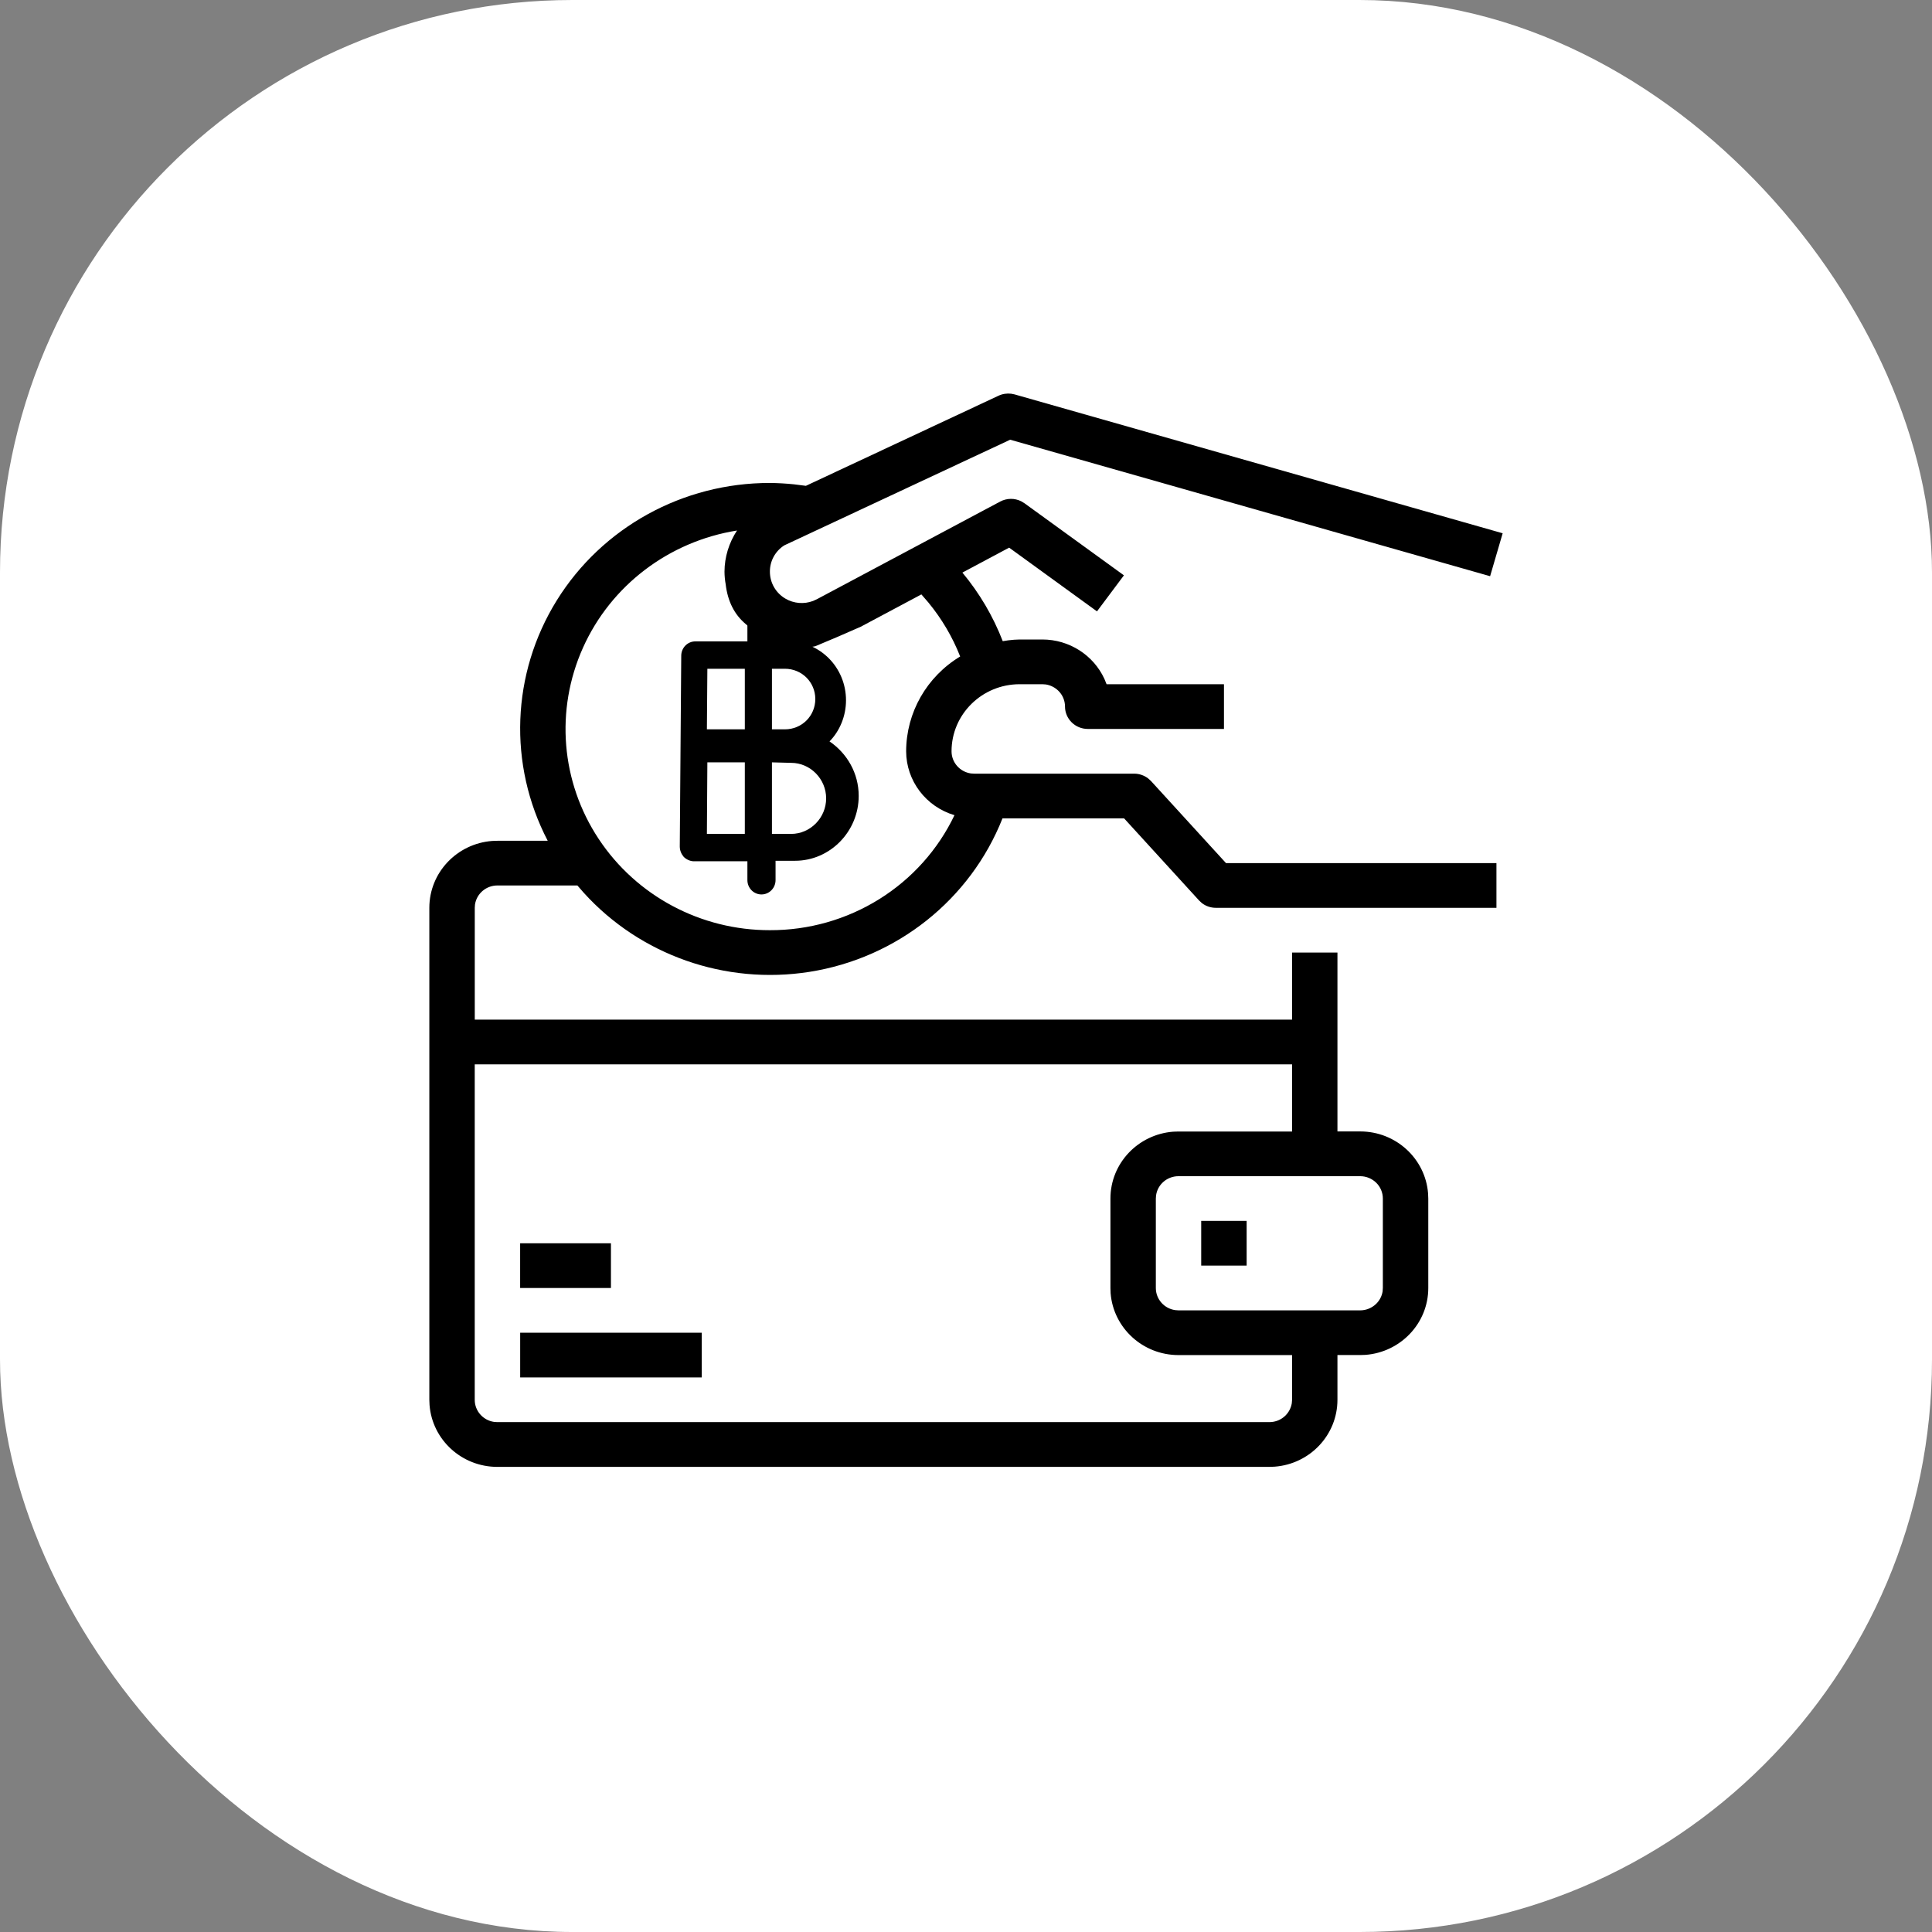 <svg xmlns="http://www.w3.org/2000/svg" width="54" height="54" viewBox="0 0 54 54">
    <rect x="0" y="0" width="54" height="54" fill="#808080" stroke="none"/>
    <g fill="none" fill-rule="evenodd">
        <rect width="54" height="54" fill="#FFF" rx="16"/>
        <path fill="#FFF" d="M15.977 13L16.536 14.126 18.47 14.75 19.732 14.2 19.732 21.858 17.649 22.457 14.514 21.629 13 17.729 14.727 13.444z"/>
        <g fill="#000">
            <path d="M16.266.005l.09.018L30 3.905l-.351 1.2L16.235 1.29 9.923 4.242c-.254.16-.407.44-.404.738 0 .309.165.595.434.752.235.138.52.16.772.065l.106-.048 5.124-2.73c.186-.099.406-.1.59-.007l.089.054 2.78 2.015-.753 1.007-2.455-1.781-1.307.697c.478.574.859 1.222 1.128 1.917.104-.019.209-.032.314-.04l.158-.007h.634c.753 0 1.43.437 1.736 1.103l.06.147h3.281v1.25h-3.807c-.17 0-.33-.066-.449-.183-.119-.117-.187-.276-.187-.442 0-.166-.066-.324-.185-.441-.096-.094-.218-.156-.35-.177l-.099-.007H16.5c-1.052 0-1.904.84-1.904 1.875 0 .314.234.574.54.619l.094.006h4.47c.143 0 .281.048.393.135l.079.072 2.095 2.293h7.559v1.25h-7.841c-.145 0-.283-.047-.394-.134l-.078-.073-2.094-2.293H16.02c-.9 2.271-2.952 3.904-5.396 4.29-2.353.37-4.729-.468-6.307-2.21l-.179-.205H1.904c-.32 0-.582.231-.628.533l-.006.093v3.124h22.844v-1.875h1.268v5h.635c1.001 0 1.822.762 1.898 1.73l.006.146V25c0 .986-.774 1.794-1.755 1.869l-.149.005h-.635v1.25c0 .988-.773 1.796-1.755 1.87l-.149.006H1.904C.902 30 .082 29.239.006 28.272L0 28.125v-13.75c0-.987.773-1.795 1.755-1.87l.149-.005h1.405c-1.111-2.13-1.015-4.676.253-6.719C4.831 3.738 7.088 2.495 9.52 2.499c.224.002.449.015.672.038l.333.042L15.908.061c.112-.053.236-.071.358-.056zm7.848 18.744H1.269v9.376c0 .314.234.573.54.618l.095.006h21.574c.17 0 .33-.065.449-.182.095-.094.157-.215.179-.344l.008-.098v-1.25H20.94c-1.001 0-1.822-.762-1.898-1.73L19.037 25v-2.5c0-.986.772-1.794 1.755-1.869l.148-.005h3.174v-1.876zm-16.5 7.5V27.5H2.539v-1.25h5.077zm18.403-4.374H20.94c-.319 0-.582.23-.627.532l-.007.093V25c0 .314.234.574.54.618l.094.007h5.077c.168 0 .33-.067.449-.184.095-.094.157-.214.178-.343l.007-.099v-2.5c0-.165-.066-.324-.185-.441-.12-.117-.28-.183-.449-.183zM5.076 23.75V25H2.538v-1.25h2.538zm17.768-.626v1.25h-1.27v-1.25h1.27zM8.6 3.828c-1.907.305-3.527 1.538-4.306 3.277-.78 1.74-.616 3.75.439 5.343 1.055 1.594 2.855 2.554 4.786 2.551 1.082.004 2.142-.298 3.056-.867.914-.57 1.643-1.384 2.103-2.347-.8-.238-1.349-.963-1.351-1.786.002-1.082.574-2.085 1.51-2.65-.215-.548-.516-1.057-.891-1.512l-.193-.223-1.696.904c-.44.196-.863.376-1.268.544-.126.027-.254.042-.38.047-.439-.002-.862-.134-1.217-.373-.123-.099-.238-.2-.347-.292-.319-.266-.506-.638-.562-1.114-.021-.116-.032-.232-.033-.35.001-.409.124-.808.35-1.152z" transform="translate(12 11)"/>
            <path d="M11.185 9.723c.285-.29.461-.706.461-1.149 0-.914-.72-1.647-1.616-1.647h-.354v-.526C9.677 6.18 9.5 6 9.284 6c-.218 0-.394.18-.394.401v.526H7.435c-.218 0-.394.18-.394.401L7 12.658c0 .11.04.207.109.29.068.07.177.125.285.125H8.89v.526c0 .222.176.401.393.401.218 0 .394-.18.394-.401v-.54h.544c.978 0 1.78-.816 1.78-1.813 0-.637-.326-1.19-.815-1.523zm-2.367 2.585h-1.06l.013-2h1.047v2zm-.013-2.923H7.758l.013-1.693h1.047v1.693h-.013zm.77-1.693h.363c.473 0 .85.375.85.846 0 .472-.376.847-.85.847h-.362V7.692zm.537 4.616h-.536v-2s.496.014.536.014c.536 0 .979.449.979.993s-.443.993-.979.993z" transform="translate(12 11)"/>
        </g>
    </g>
</svg>
